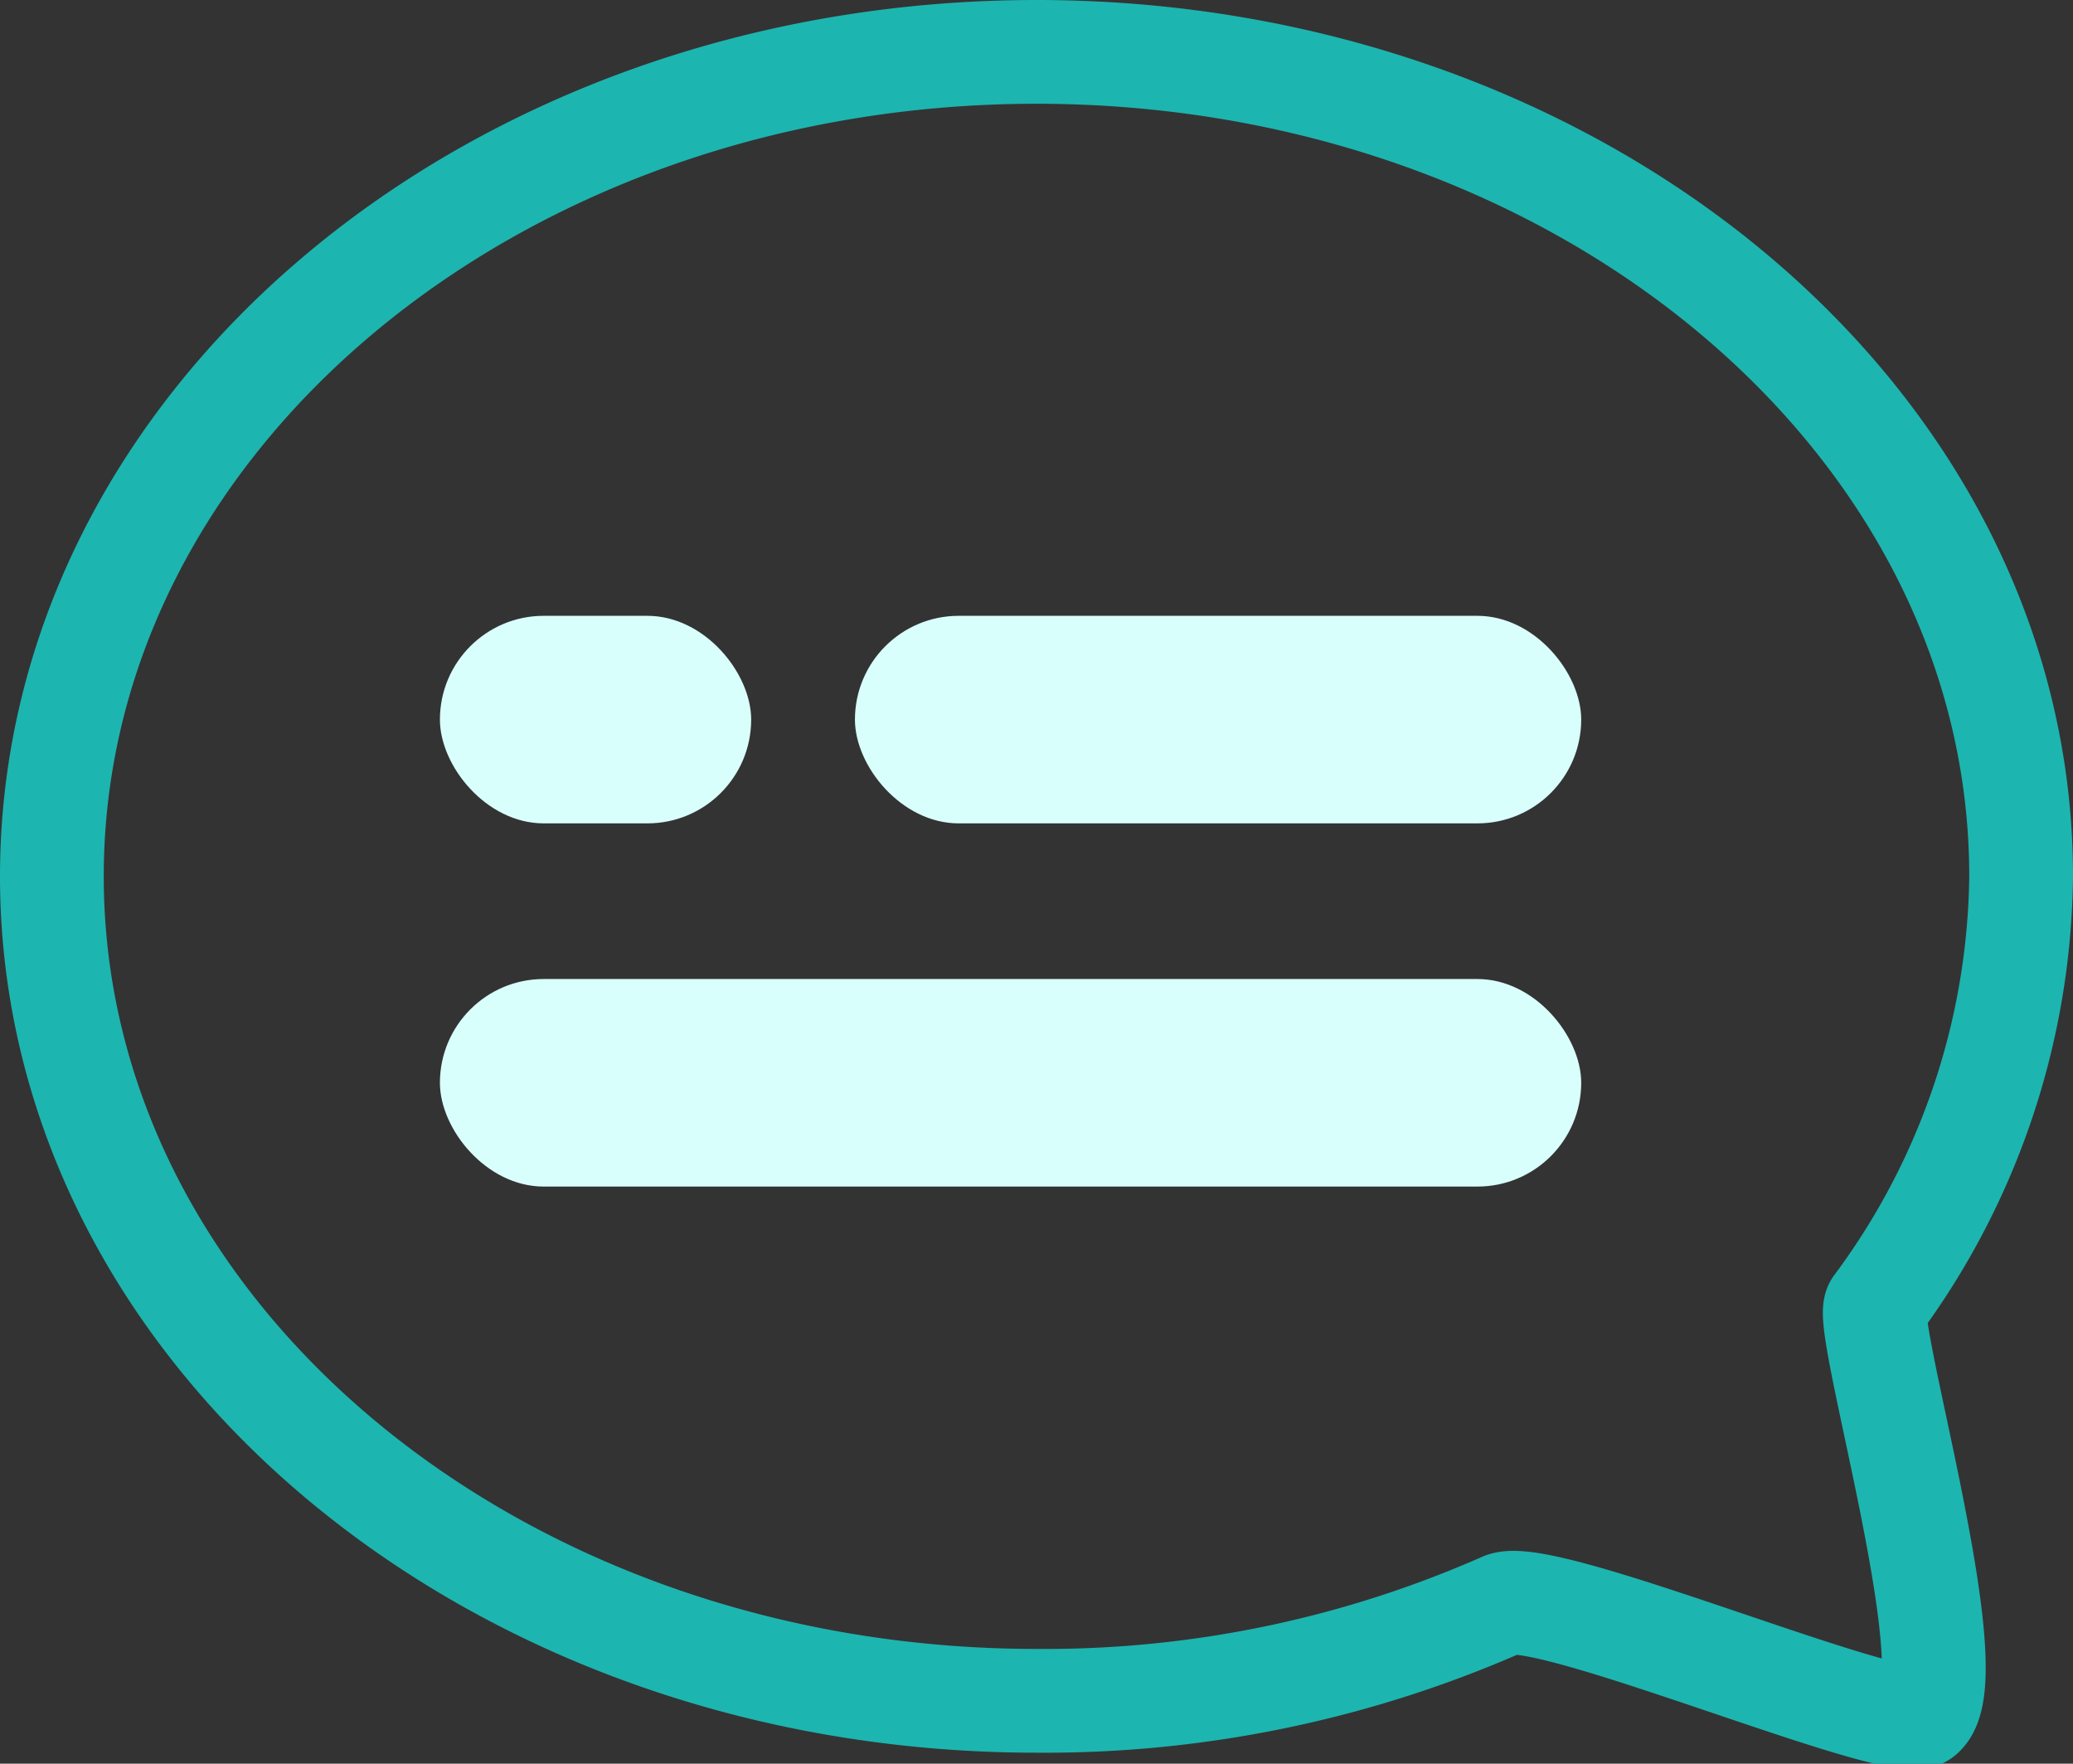 <svg xmlns="http://www.w3.org/2000/svg" width="39.96" height="33.992" viewBox="0 0 39.96 33.992">
  <rect x="0" y="0" width="39.96" height="33.992" fill="#333333" stroke="none"/>
  <g id="咨询" transform="translate(-326.317 -182.131)">
    <path id="路径_3388" data-name="路径 3388" d="M18.98,0C29.462,0,37.96,7.114,37.96,15.89a14.112,14.112,0,0,1-2.8,8.283c-.252.363,1.784,7.174.888,7.891-.473.383-7.282-2.511-8.082-2.141A21.867,21.867,0,0,1,18.98,31.78C8.5,31.78,0,24.666,0,15.89S8.5,0,18.98,0Z" transform="translate(327.317 183.131)" fill="none" stroke="#1db5b0" stroke-width="2"/>
    <rect id="矩形_17808" data-name="矩形 17808" width="6" height="4" rx="2" transform="translate(334.797 194)" fill="#d9fffd"/>
    <rect id="矩形_17813" data-name="矩形 17813" width="22" height="4" rx="2" transform="translate(334.797 201)" fill="#d9fffd"/>
    <rect id="矩形_17811" data-name="矩形 17811" width="14" height="4" rx="2" transform="translate(342.797 194)" fill="#d9fffd"/>
  </g>
</svg>

